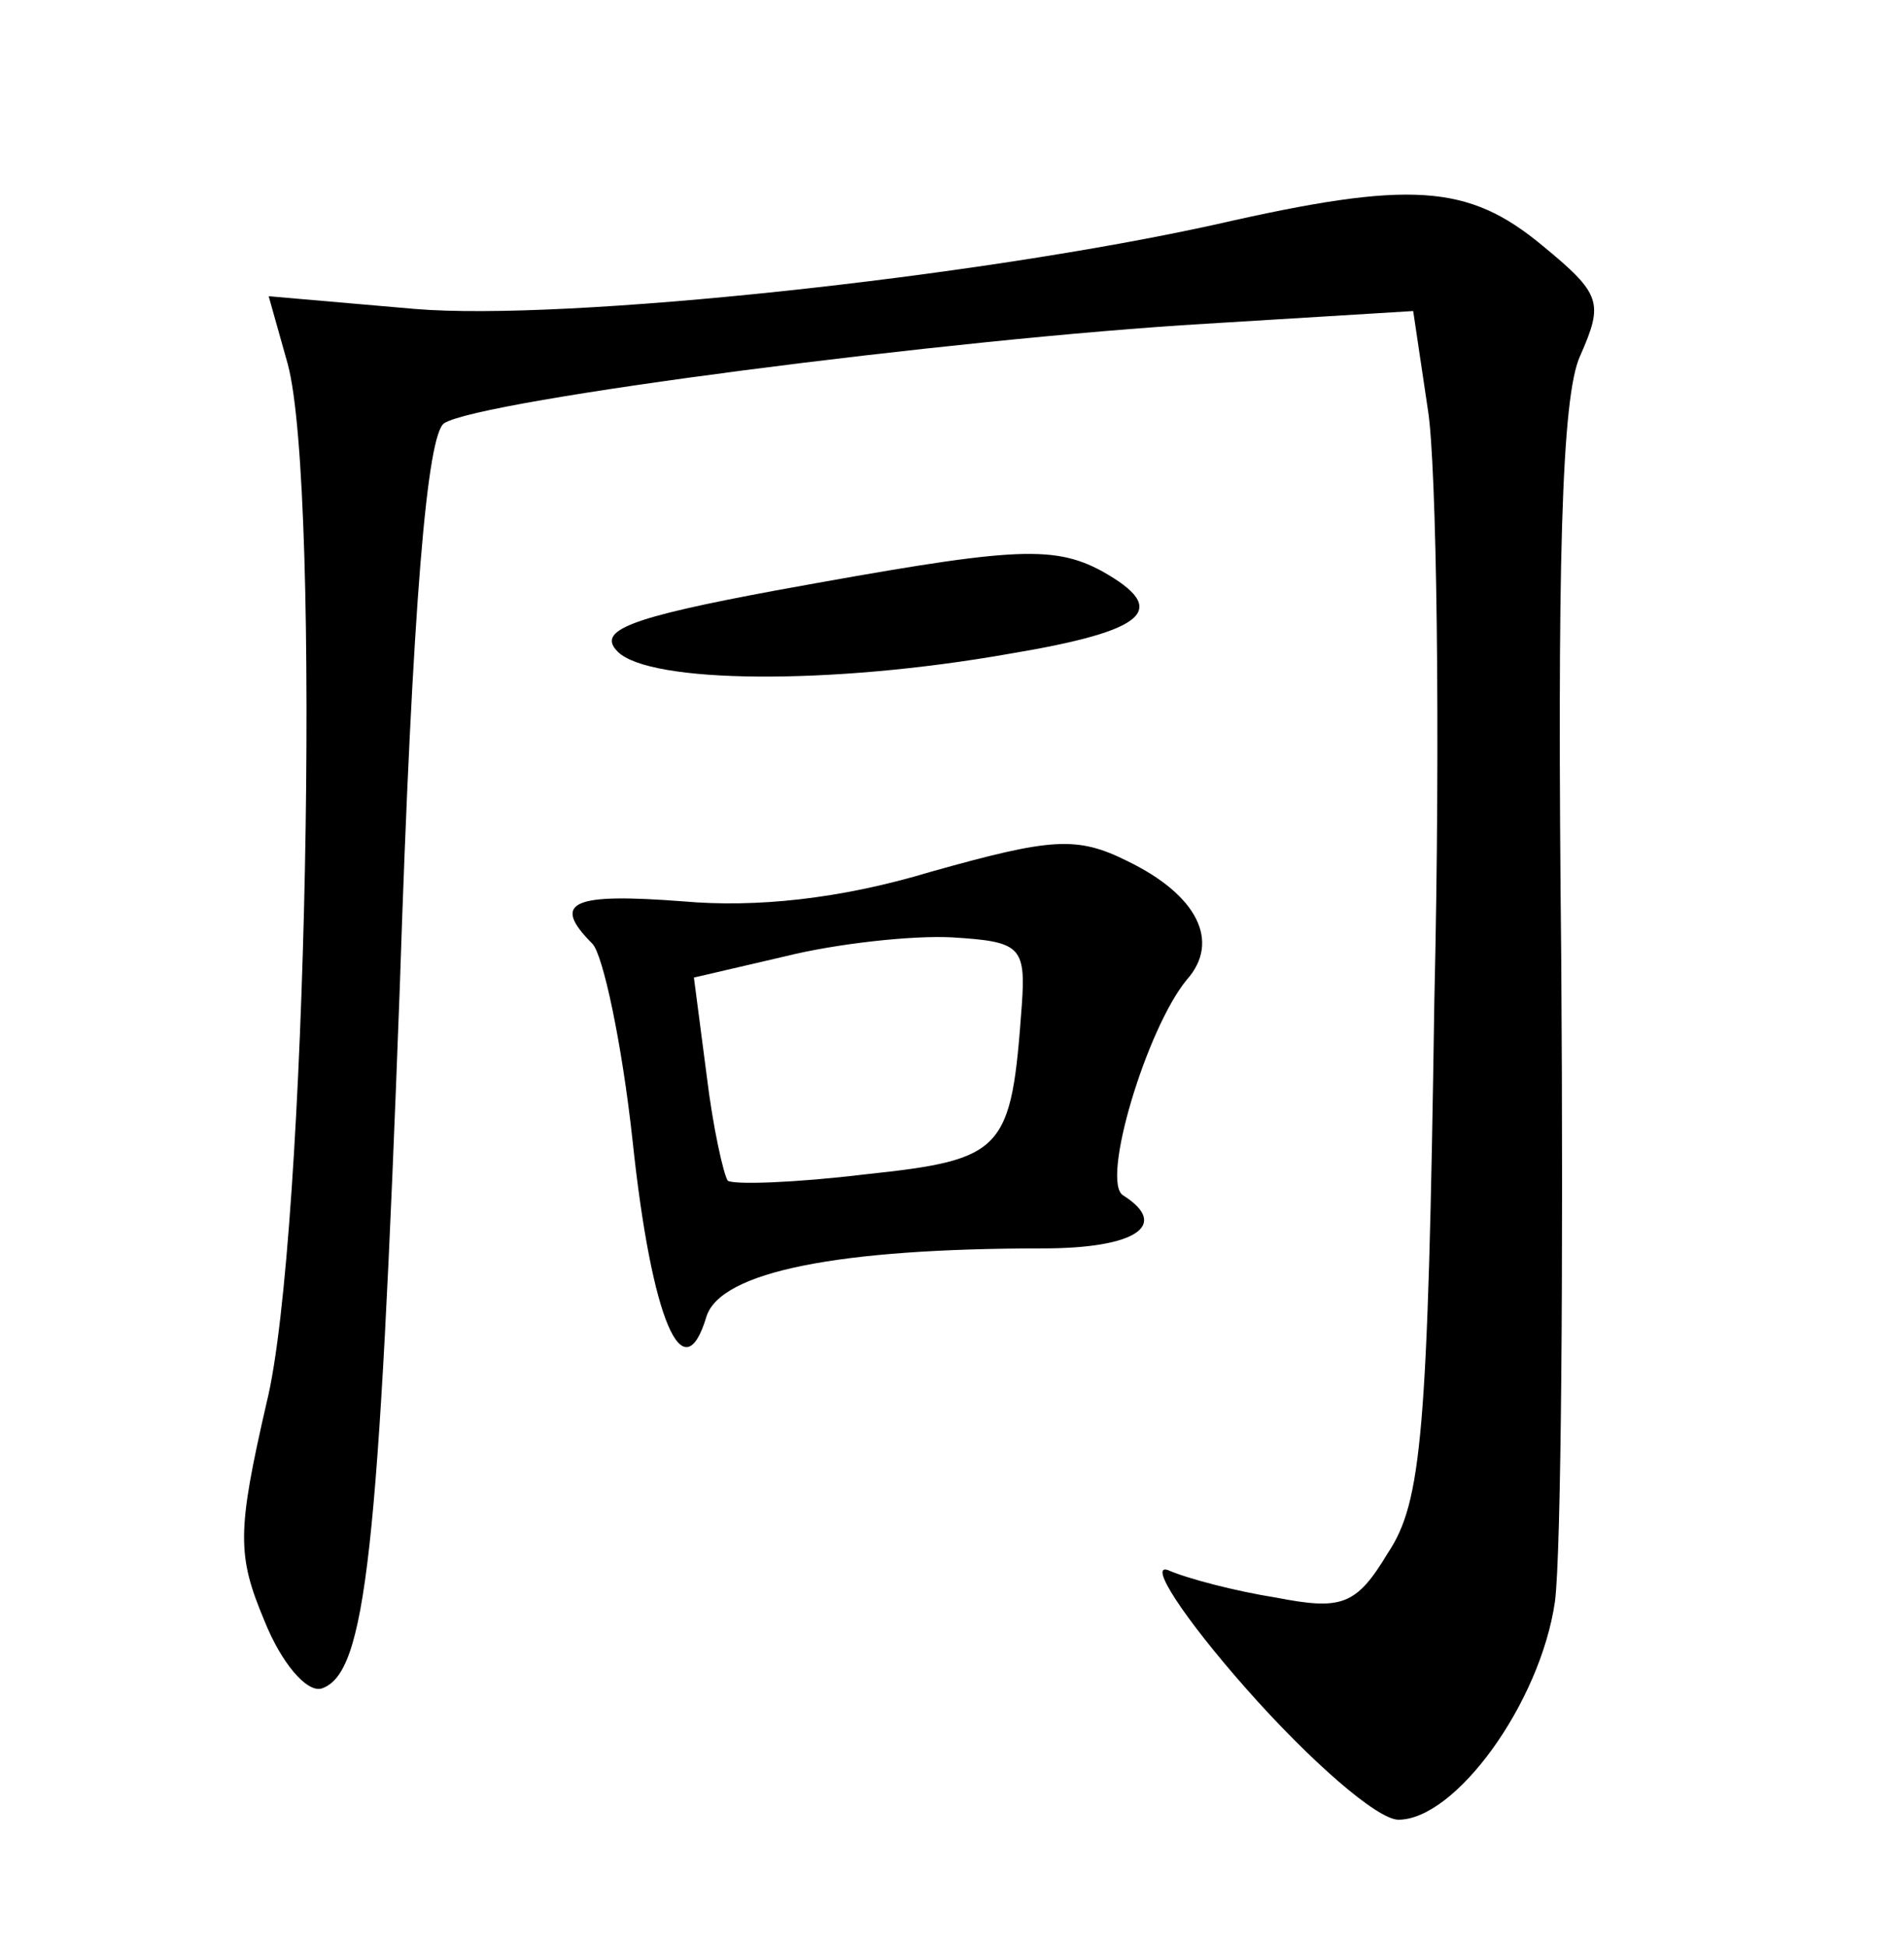 <?xml version="1.0" standalone="no"?>
<!DOCTYPE svg PUBLIC "-//W3C//DTD SVG 20010904//EN"
 "http://www.w3.org/TR/2001/REC-SVG-20010904/DTD/svg10.dtd">
<svg version="1.0" xmlns="http://www.w3.org/2000/svg"
 width="90pt" height="92pt" viewBox="0 0 90 92"
 preserveAspectRatio="xMidYMid meet">
<g transform="translate(0,92) scale(0.1,-0.1)"
fill="#000000" stroke="none">
<path d="M575 814 c-113 -25 -308 -46 -379 -40 l-69 6 9 -32 c16 -59 9 -415
-10 -491 -14 -61 -14 -72 -1 -103 8 -20 20 -34 27 -32 21 7 27 63 37 332 6
183 13 261 21 266 17 11 241 40 360 47 l98 6 7 -47 c4 -25 6 -151 3 -279 -3
-205 -6 -237 -22 -261 -15 -25 -22 -27 -53 -21 -19 3 -42 9 -51 13 -9 3 7 -22
37 -56 30 -34 62 -62 72 -62 27 0 67 55 74 103 3 23 4 159 3 302 -2 187 0 268
9 287 11 25 10 29 -18 52 -35 29 -62 31 -154 10z"/>
<path d="M367 641 c-70 -13 -85 -19 -75 -29 15 -15 100 -16 185 -1 66 11 76
21 44 39 -24 13 -44 11 -154 -9z"/>
<path d="M440 508 c-43 -13 -83 -17 -117 -14 -52 4 -63 0 -43 -20 5 -5 14 -47
19 -93 9 -85 24 -120 35 -83 7 21 62 32 159 32 44 0 60 11 38 25 -11 6 11 79
30 102 16 18 5 40 -28 56 -24 12 -36 11 -93 -5z m43 -63 c-5 -69 -8 -73 -74
-80 -33 -4 -62 -5 -65 -3 -2 3 -7 25 -10 50 l-6 46 43 10 c24 6 60 10 79 9 32
-2 35 -4 33 -32z"/>
</g>
</svg>
